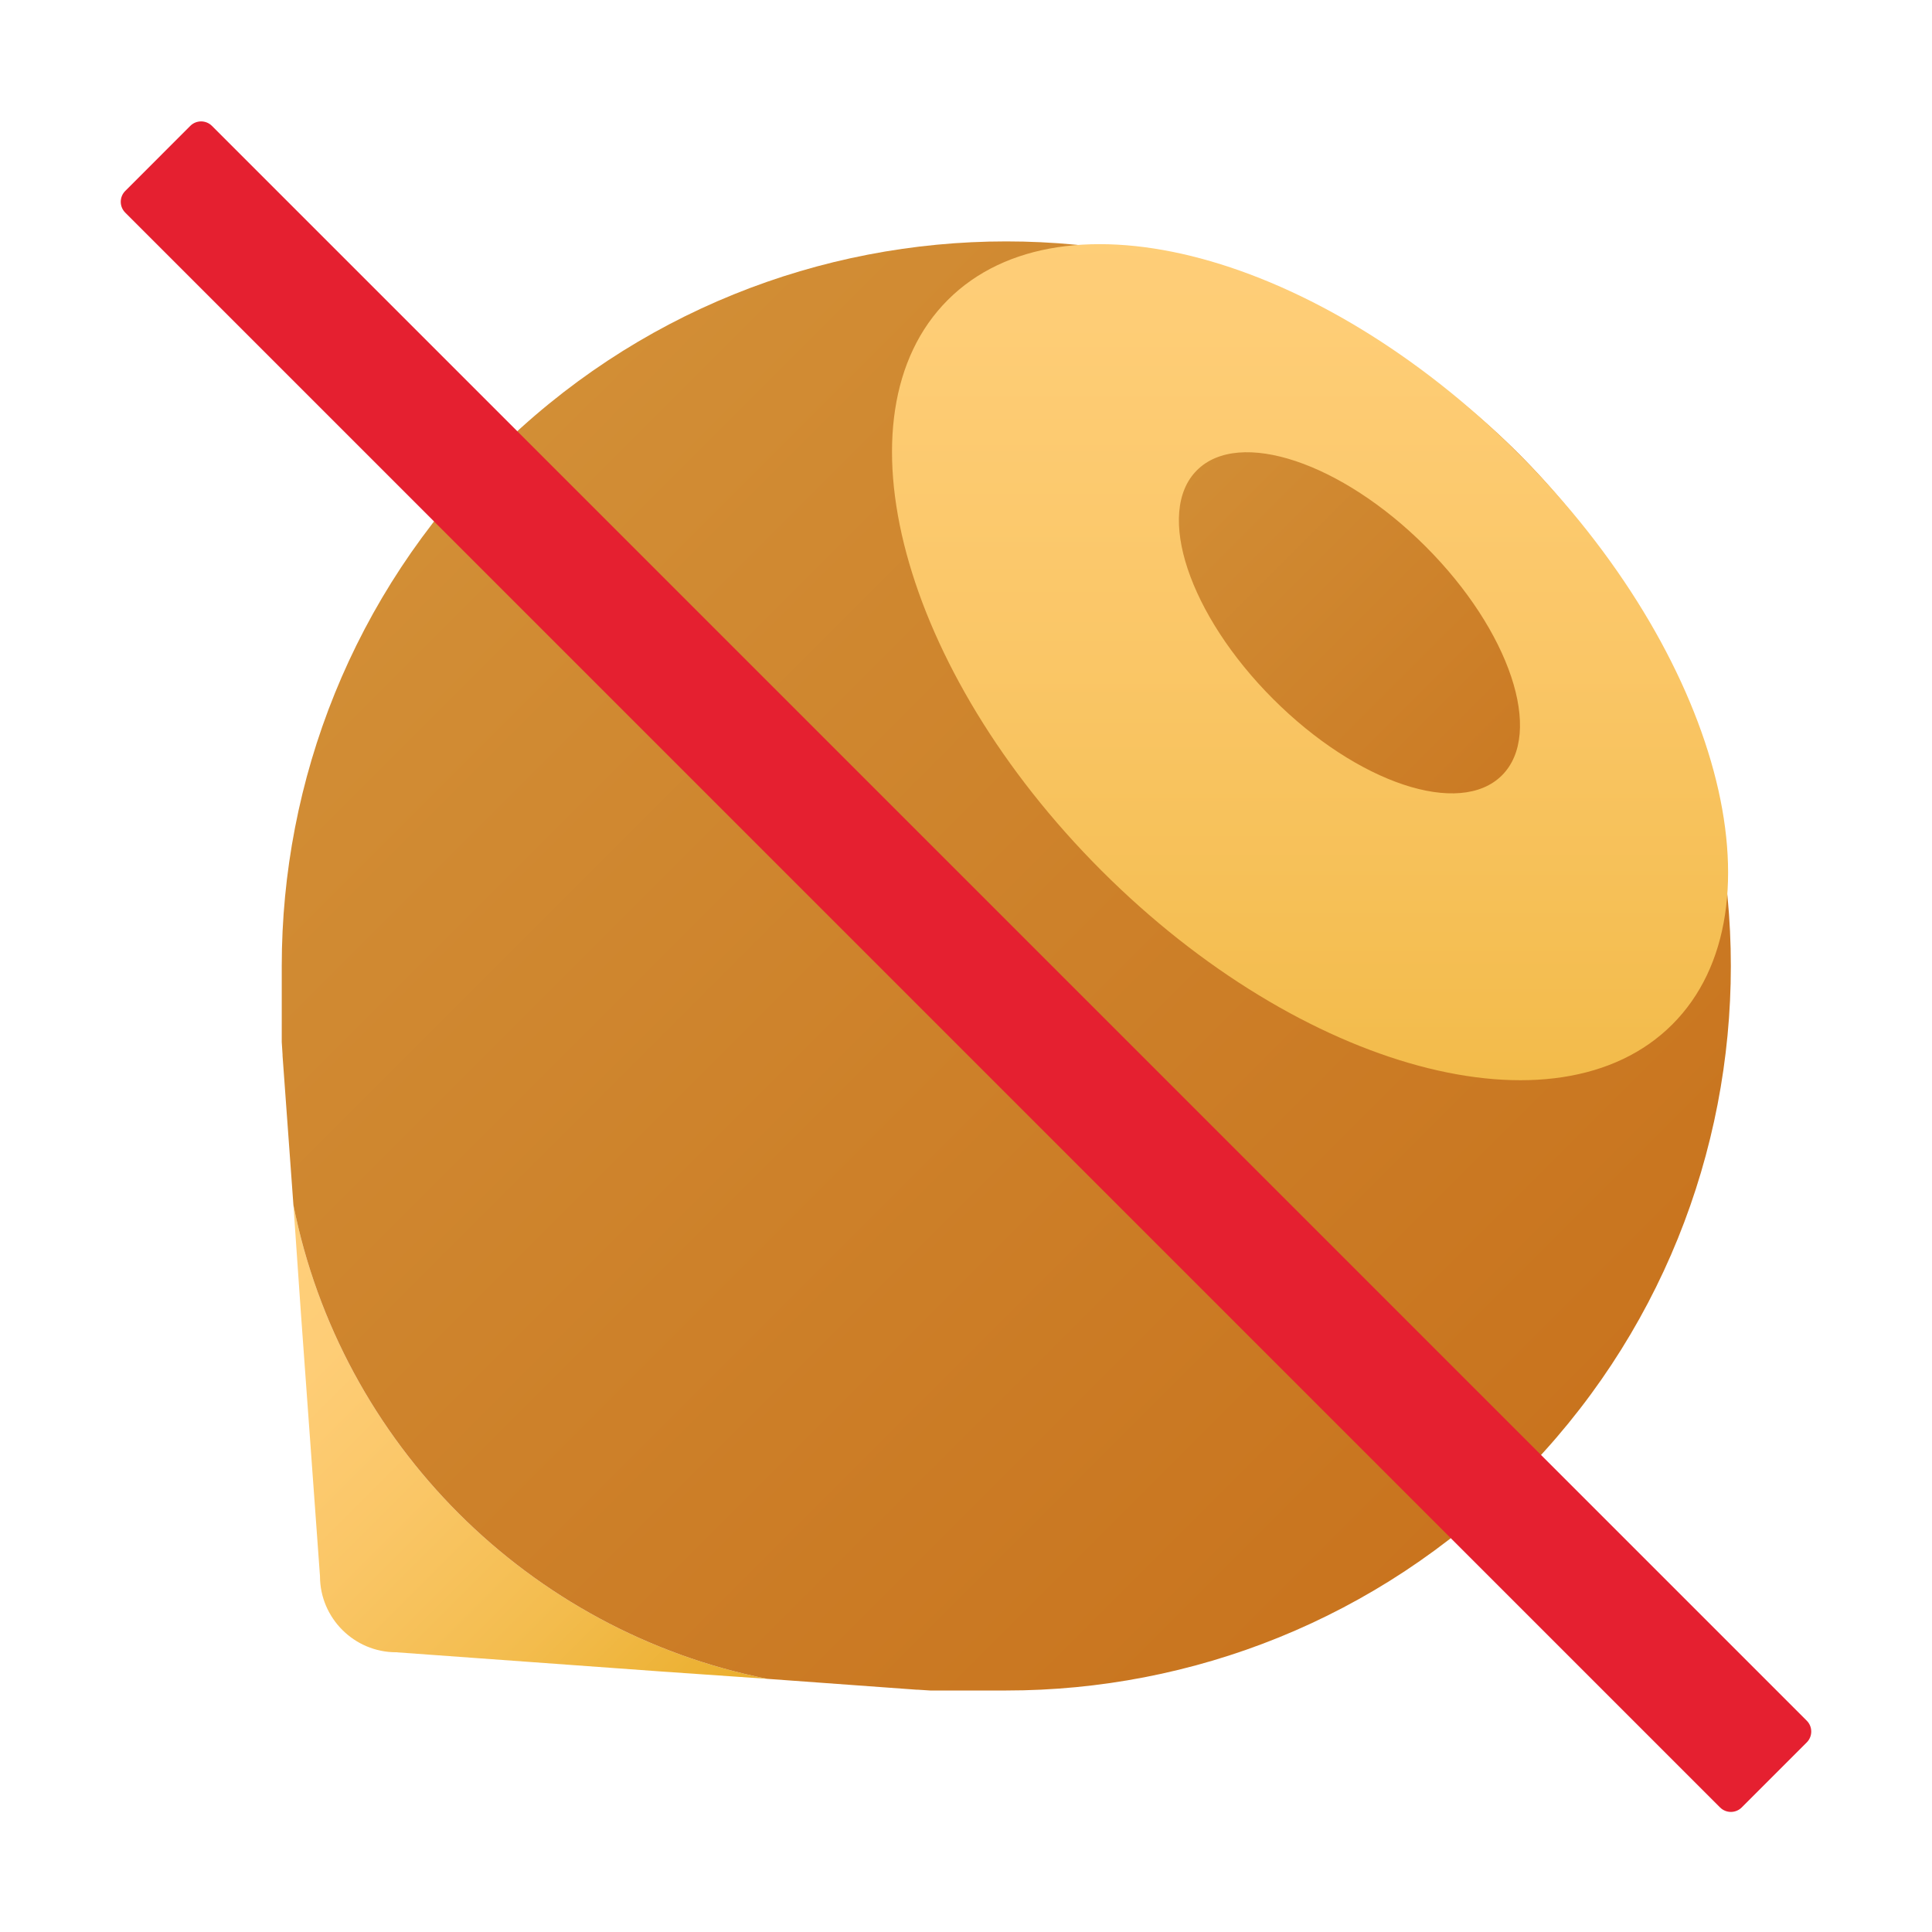 <svg xmlns="http://www.w3.org/2000/svg" viewBox="0 0 48 48"><linearGradient id="h1KSES8R5RN2c5TH4EcQ0a" x1="4.84" x2="16.842" y1="32.16" y2="44.162" gradientUnits="userSpaceOnUse"><stop offset="0" stop-color="#ffcf7b"/><stop offset=".196" stop-color="#fecd76"/><stop offset=".439" stop-color="#fac666"/><stop offset=".709" stop-color="#f3bc4d"/><stop offset=".995" stop-color="#eaad2a"/><stop offset="1" stop-color="#eaad29"/></linearGradient><path fill="url(#h1KSES8R5RN2c5TH4EcQ0a)" d="M19.06,41.71l-2.6-0.18l-6.62-0.48c-1.04,0-1.89-0.85-1.89-1.89l-0.48-6.62l-0.18-2.6	C8.47,35.86,13.14,40.53,19.06,41.71z"/><linearGradient id="h1KSES8R5RN2c5TH4EcQ0b" x1="6.087" x2="54.662" y1="5.96" y2="54.534" gradientUnits="userSpaceOnUse"><stop offset="0" stop-color="#d4943b"/><stop offset="1" stop-color="#c2620e"/><stop offset="1" stop-color="#c2620e"/></linearGradient><path fill="url(#h1KSES8R5RN2c5TH4EcQ0b)" d="M37.73,36.73C34.21,40.24,29.61,42,25,42h-1.89l-0.31-0.02h-0.03l-3.71-0.27	c-5.92-1.18-10.59-5.85-11.77-11.77l-0.27-3.71V26.2L7,25.89V24c0-4.61,1.76-9.21,5.27-12.73c7.03-7.03,18.43-7.03,25.46,0	C44.76,18.3,44.76,29.7,37.73,36.73z"/><linearGradient id="h1KSES8R5RN2c5TH4EcQ0c" x1="32.548" x2="32.548" y1="1.152" y2="36.176" gradientUnits="userSpaceOnUse"><stop offset="0" stop-color="#ffcf7b"/><stop offset=".196" stop-color="#fecd76"/><stop offset=".439" stop-color="#fac666"/><stop offset=".709" stop-color="#f3bc4d"/><stop offset=".995" stop-color="#eaad2a"/><stop offset="1" stop-color="#eaad29"/></linearGradient><path fill="url(#h1KSES8R5RN2c5TH4EcQ0c)" d="M41.548,25.452c-2.861,2.861-9.209,1.15-14.18-3.82s-6.681-11.319-3.82-14.18	s9.209-1.15,14.18,3.82S44.409,22.591,41.548,25.452z"/><linearGradient id="h1KSES8R5RN2c5TH4EcQ0d" x1="26.755" x2="47.51" y1="8.703" y2="29.458" gradientUnits="userSpaceOnUse"><stop offset="0" stop-color="#d4943b"/><stop offset="1" stop-color="#c2620e"/><stop offset="1" stop-color="#c2620e"/></linearGradient><path fill="url(#h1KSES8R5RN2c5TH4EcQ0d)" d="M37.316,19.263c-1.046,1.046-3.591,0.198-5.684-1.895s-2.941-4.638-1.895-5.684	c1.046-1.046,3.591-0.198,5.684,1.895S38.362,18.217,37.316,19.263z"/><path fill="#e52030" d="M44.888,42.75L5.266,3.128c-0.149-0.149-0.39-0.149-0.539,0L3.112,4.744	c-0.149,0.149-0.149,0.39,0,0.539l39.622,39.622c0.149,0.149,0.39,0.149,0.539,0l1.616-1.616	C45.037,43.14,45.037,42.898,44.888,42.75z"/></svg>